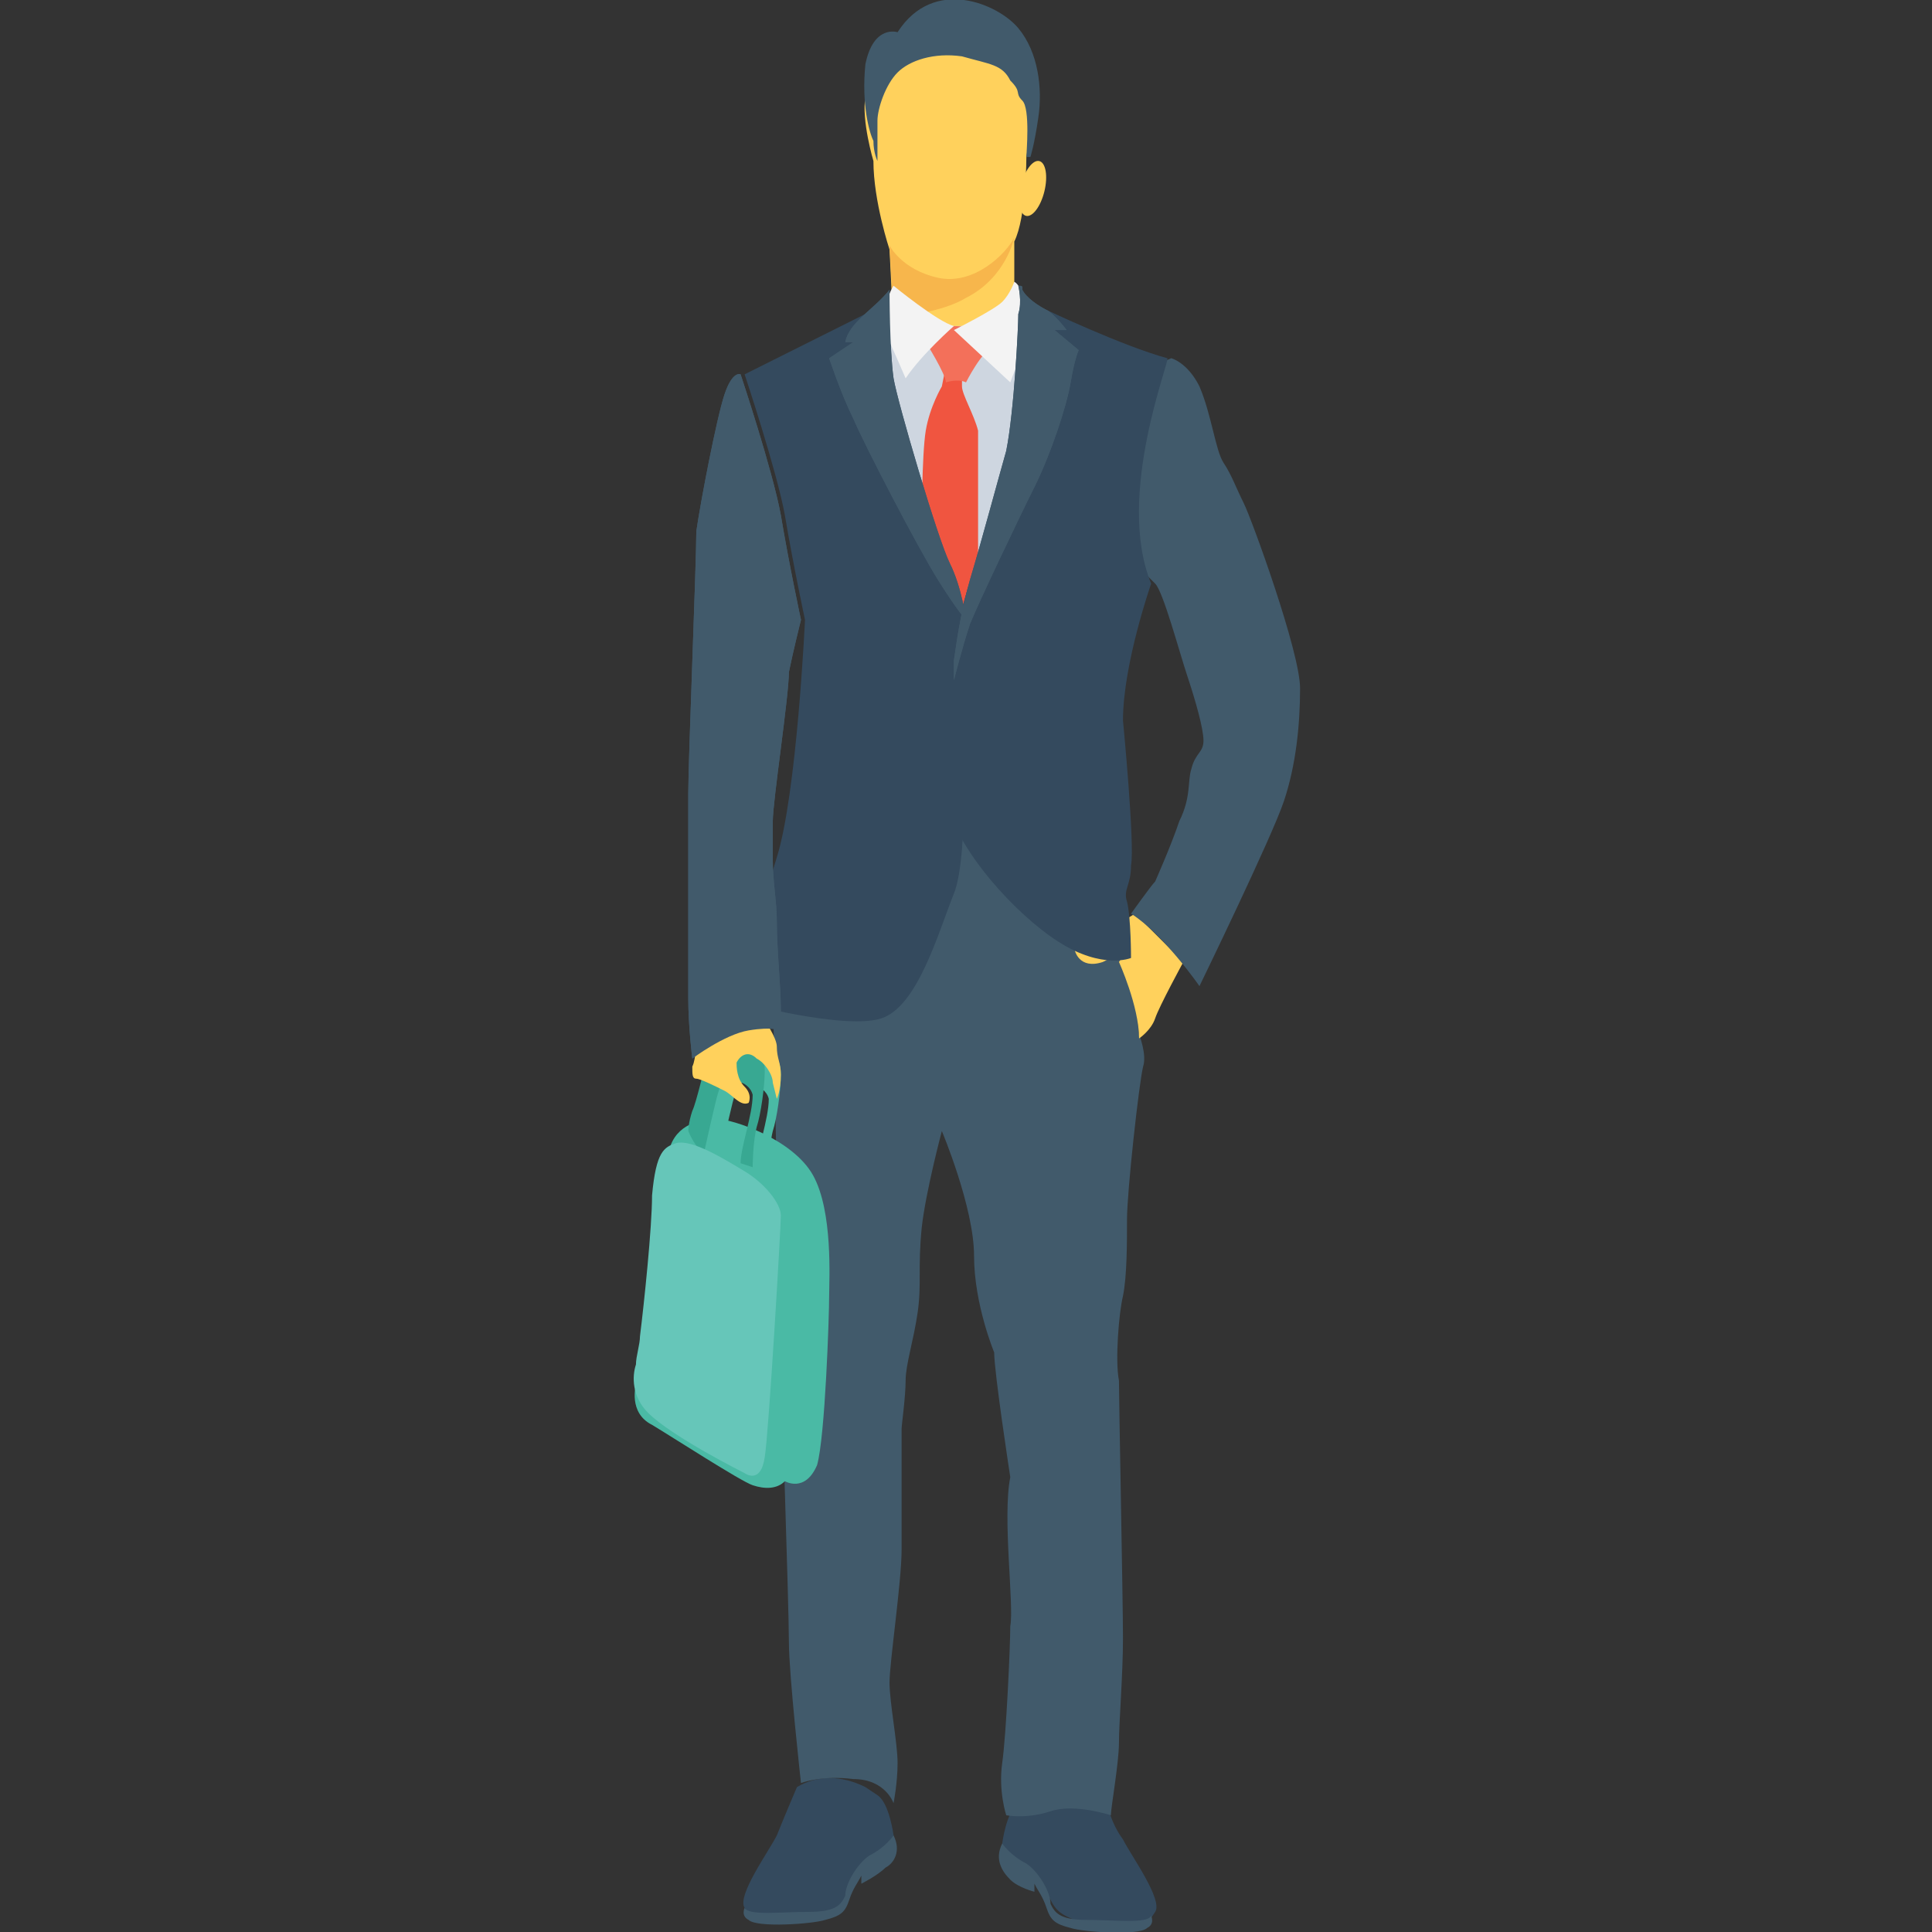 <?xml version="1.0" encoding="utf-8"?>
<!-- Generator: Adobe Illustrator 19.0.1, SVG Export Plug-In . SVG Version: 6.00 Build 0)  -->
<svg version="1.1" id="Layer_1" xmlns="http://www.w3.org/2000/svg" xmlns:xlink="http://www.w3.org/1999/xlink" x="0px" y="0px"
	 viewBox="-475 477 48 48" style="enable-background:new -475 477 48 48;" xml:space="preserve">
<rect x="-475" y="477" width="48" height="48" fill="#333333" stroke="none"/>
<style type="text/css">
	.st0{fill:#344A5E;}
	.st1{fill:#415A6B;}
	.st2{fill:#4ABAA5;}
	.st3{fill:#FFD15C;}
	.st4{fill:#F7B64C;}
	.st5{fill:#CED6E0;}
	.st6{fill:#F05540;}
	.st7{fill:#F3705A;}
	.st8{fill:#F3F3F3;}
	.st9{fill:#38A892;}
	.st10{fill:#66C6B9;}
</style>
<g>
	<g>
		<g>
			<g>
				<path class="st0" d="M-450.1,523l0-0.2c0,0,0.1-0.8,0.4-1c0.3-0.2,0.3-0.2,0.3-0.2l1.9,0.2c0,0,0.1,0.5,0.4,0.9
					c0.2,0.4,1,1.5,0.8,1.8c-0.2,0.3-0.2,0.3-0.2,0.3s-1.4,0.1-1.8-0.1c-0.5-0.2-0.5-0.3-0.8-0.9c-0.1-0.2-0.4-0.4-0.6-0.5
					C-450,523.3-450.1,523.1-450.1,523z"/>
			</g>
			<g>
				<path class="st1" d="M-450.1,522.8c0,0,0.2,0.3,0.6,0.5c0.3,0.2,0.6,0.7,0.6,1c0.1,0.2,0.2,0.4,0.9,0.4c0.7,0,1.5,0.1,1.6-0.1
					c0,0,0.1,0.2-0.1,0.3c-0.2,0.2-1.6,0.1-1.9,0c-0.4-0.1-0.5-0.2-0.6-0.5c-0.1-0.3-0.2-0.4-0.3-0.6v0.2c0,0-0.4-0.1-0.6-0.3
					C-450.1,523.5-450.3,523.2-450.1,522.8z"/>
			</g>
		</g>
		<g>
			<g>
				<path class="st0" d="M-452.8,522.8l0-0.2c0,0-0.1-0.8-0.4-1c-0.3-0.2-0.3-0.2-0.3-0.2c-0.6-0.3-1.2-0.3-1.7,0
					c0,0-0.3,0.7-0.5,1.2c-0.2,0.4-1,1.5-0.8,1.8c0.2,0.3,0.2,0.3,0.2,0.3s1.4,0.1,1.8-0.1c0.5-0.2,0.5-0.3,0.8-0.9
					c0.1-0.2,0.4-0.4,0.6-0.5C-452.9,523.1-452.8,522.9-452.8,522.8z"/>
			</g>
			<g>
				<path class="st1" d="M-452.8,522.6c0,0-0.2,0.3-0.6,0.5c-0.3,0.2-0.6,0.7-0.6,1c-0.1,0.2-0.2,0.4-0.9,0.4
					c-0.7,0-1.5,0.1-1.6-0.1c0,0-0.1,0.2,0.1,0.3c0.2,0.2,1.6,0.1,1.9,0c0.4-0.1,0.5-0.2,0.6-0.5c0.1-0.3,0.2-0.4,0.3-0.6v0.2
					c0,0,0.4-0.2,0.6-0.4C-452.8,523.3-452.6,523-452.8,522.6z"/>
			</g>
		</g>
		<g>
			<path class="st1" d="M-446.7,502.7c0,0,0.2,0.5,0.1,0.8c-0.1,0.4-0.4,3.1-0.4,3.8c0,0.6,0,1.4-0.1,1.9c-0.1,0.4-0.2,1.6-0.1,2.1
				c0,0.5,0.1,5.5,0.1,6.4s-0.1,2.1-0.1,2.6c0,0.5-0.2,1.6-0.2,1.8c0,0-0.9-0.3-1.5-0.1c-0.6,0.2-1.1,0.1-1.1,0.1s-0.2-0.6-0.1-1.3
				c0.1-0.7,0.2-2.9,0.2-3.4c0.1-0.5-0.2-2.7,0-3.7c0,0-0.4-2.6-0.4-3.1c0,0-0.5-1.2-0.5-2.4c0-1.2-0.8-3.1-0.8-3.1
				s-0.4,1.5-0.5,2.4c-0.1,1,0,1.4-0.1,2.1c-0.1,0.7-0.3,1.3-0.3,1.7s-0.1,1.1-0.1,1.2c0,0.1,0,2.2,0,3c0,0.8-0.3,2.8-0.3,3.3
				s0.2,1.5,0.2,2c0,0.5-0.1,1-0.1,1s-0.2-0.6-1-0.6c-0.8-0.1-1.3,0.1-1.3,0.1s-0.3-2.7-0.3-3.5c0-0.9-0.2-6.8-0.2-6.8l-0.2-9.4
				l3.4-4.2l4.2,0.1l1.3,3.2L-446.7,502.7z"/>
		</g>
		<g>
			<path class="st2" d="M-457.1,505.7c0,0,0.2-0.9,0.3-1.3c0.1-0.4,0.2-0.5,0.2-0.5s0.6,0,0.7,0.4c0,0.5-0.3,1.3-0.3,1.7l0.3,0.1
				c0,0,0-0.6,0.1-1c0.1-0.3,0.2-1,0.2-1.4c0-0.4-0.2-0.6-0.4-0.7c-0.2-0.1-0.9,0.1-1,0.3c-0.1,0.3-0.3,1.2-0.4,1.4
				c-0.1,0.3-0.1,0.5-0.1,0.5S-457.3,505.7-457.1,505.7z"/>
		</g>
		<g>
			<path class="st3" d="M-446.8,499.7l-1.5,0.9c0,0,0.1,0.5,0.7,0.3c0.6-0.3,0.6-0.3,0.6-0.3l-0.2,0.3c0,0,0.5,1.1,0.5,1.9
				c0,0,0.3-0.2,0.4-0.5c0.1-0.3,0.7-1.4,0.7-1.4L-446.8,499.7z"/>
		</g>
		<g>
			<g>
				<g>
					<g>
						
							<ellipse transform="matrix(0.972 0.236 -0.236 0.972 101.06 119.917)" class="st3" cx="-449.4" cy="481.3" rx="0.3" ry="0.7"/>
					</g>
					<g>
						
							<ellipse transform="matrix(-0.972 0.236 -0.236 -0.972 -779.957 1056.117)" class="st3" cx="-453.3" cy="481.3" rx="0.3" ry="0.7"/>
					</g>
				</g>
				<g>
					<path class="st3" d="M-449.4,480.3l-0.1,0.6c0,0,0,1.5-0.3,2.1v2.2h-3l-0.1-2c0,0-0.4-1.2-0.4-2.2c0,0-0.3-1-0.2-1.6
						c0.1-0.6,1.1-1.3,1.9-1.4S-449.1,477.9-449.4,480.3z"/>
				</g>
				<g>
					<path class="st1" d="M-453.2,481c0,0,0-0.7,0-1c0-0.3,0.2-0.9,0.5-1.2c0.3-0.3,0.9-0.5,1.6-0.4c0.7,0.2,1,0.2,1.2,0.6
						c0.3,0.3,0.1,0.3,0.3,0.5c0.2,0.2,0.1,1.3,0.1,1.4l0.1,0c0,0,0.1-0.3,0.2-1c0.1-0.7,0-1.6-0.5-2.2c-0.5-0.6-2.1-1.3-3,0.1
						c0,0-0.6-0.2-0.8,0.8c-0.1,1,0.1,1.7,0.2,1.9C-453.3,480.8-453.2,481-453.2,481z"/>
				</g>
				<path class="st4" d="M-451.7,483.9c-0.9-0.2-1.2-0.8-1.2-0.8c0,0,0,0,0,0l0.1,1.8c0.6-0.1,1.3-0.2,1.8-0.5
					c1-0.5,1.2-1.5,1.2-1.5C-450,483.3-450.8,484.1-451.7,483.9z"/>
				<g>
					<polygon class="st5" points="-451.3,485.1 -449.3,485.1 -450.6,493 -452.4,492.3 -453.8,485.4 					"/>
				</g>
				<g>
					<path class="st6" d="M-451.5,486.1l-0.1,0.5c0,0-0.3,0.5-0.4,1.1c-0.1,0.6-0.1,2.4-0.1,2.4l1.4,2.8c0,0,0-1.9,0-2.6
						c0-0.7,0-2.2,0-2.6c-0.1-0.4-0.4-0.9-0.4-1.1c0-0.1,0-0.4,0-0.4L-451.5,486.1z"/>
				</g>
				<g>
					<path class="st7" d="M-452,485.5c0,0,0.5,0.8,0.5,1c0,0,0.3-0.1,0.5,0c0,0,0.4-0.8,0.7-0.9l0-0.2
						C-450.3,485.2-451.8,484.8-452,485.5z"/>
				</g>
				<g>
					<g>
						<g>
							<path class="st8" d="M-449.8,484c0,0-0.1,0.3-0.3,0.5c-0.2,0.2-1.2,0.7-1.2,0.7l1.4,1.3l0.6-1.6
								C-449.4,484.8-449.6,484.1-449.8,484z"/>
						</g>
					</g>
				</g>
				<g>
					<path class="st1" d="M-447.3,486.5l1.4-0.6c0,0,0.4,0.1,0.7,0.7c0.3,0.7,0.4,1.6,0.6,1.9c0.2,0.3,0.3,0.6,0.5,1
						c0.2,0.4,1.4,3.7,1.4,4.6c0,0.9-0.1,1.9-0.4,2.8c-0.3,0.9-2.1,4.6-2.1,4.6s-0.9-1.3-1.7-1.8c0,0,0.5-0.7,0.6-0.8
						c0,0,0.4-0.9,0.6-1.5c0.3-0.6,0.2-1,0.3-1.3c0.1-0.4,0.3-0.4,0.3-0.7c0-0.3-0.2-1-0.4-1.6c-0.2-0.6-0.6-2.1-0.8-2.3
						c-0.2-0.2-0.2-0.2-0.2-0.2S-447.8,488-447.3,486.5z"/>
				</g>
				<g>
					<path class="st0" d="M-453.5,484.8c0,0-1.4,0.7-2,1c-0.6,0.3-1,0.5-1,0.5s0.8,2.4,1,3.5c0.2,1.2,0.5,2.6,0.5,2.6
						s-0.2,4.3-0.7,5.9c-0.5,1.6-0.9,3.6-0.9,3.6s2.6,0.7,3.5,0.4c0.9-0.3,1.4-2.1,1.8-3.1c0.4-1,0.2-4.4,0.2-4.4l0.2-2.4
						c0,0-0.7-1.6-1.2-2.7c-0.6-1-1.1-4.3-1.1-4.3L-453.5,484.8z"/>
				</g>
				<g>
					<g>
						<path class="st0" d="M-446.4,491.5c0,0-0.7,2-0.7,3.4c0,0,0.3,3.1,0.2,3.6c0,0.5-0.2,0.6-0.1,0.9c0.1,0.4,0.1,1.4,0.1,1.4
							s-0.7,0.3-1.8-0.4c-1.1-0.7-2.5-2.3-2.7-3.3c-0.2-1-0.1-2,0-3.2c0.2-2.8,1.7-5,1.7-5s0.7-2.9,0.7-4.2c0,0,1.9,0.9,3,1.2
							C-445.9,485.9-447.3,489.3-446.4,491.5z"/>
					</g>
					<g>
						<path class="st1" d="M-449.7,484.1c0,0,0.1,0.4,0,0.7c0,0.3-0.1,2.4-0.3,3.4c-0.2,0.7-0.6,2.2-0.9,3.2c-0.2,0.7-0.3,1.3-0.4,2
							c0,0.2,0,0.3,0,0.5c0,0,0.2-0.8,0.4-1.4c0.2-0.5,1.2-2.6,1.6-3.4c0.4-0.8,0.8-2,0.9-2.6s0.2-0.8,0.2-0.8l-0.6-0.5l0.3,0
							c0,0-0.3-0.4-0.5-0.5c-0.2-0.1-0.5-0.3-0.6-0.5C-449.6,484.1-449.6,484.1-449.7,484.1z"/>
					</g>
				</g>
				<g>
					<path class="st1" d="M-452.9,484.2c0,0,0,1.5,0.1,2.2c0.1,0.6,1.1,4,1.4,4.6c0.3,0.6,0.4,1.4,0.4,1.4s-0.2-0.2-0.7-1
						c-0.5-0.8-1.8-3.3-2.1-4c-0.3-0.6-0.6-1.5-0.6-1.5l0.6-0.4l-0.2,0C-453.9,485-453.3,484.7-452.9,484.2z"/>
				</g>
				<g>
					<path class="st1" d="M-455.8,497.4c0,0.2,0,0.6,0,1c0,0.5,0.1,1,0.1,1.5c0,0.7,0.1,1.6,0.1,2.2c0,0.3,0,0.5,0,0.5
						s-0.2-0.1-0.8,0c-0.6,0.1-1.4,0.7-1.4,0.7s-0.1-0.8-0.1-1.5c0-0.7,0-4.3,0-5.1c0-0.8,0.2-5.7,0.2-6.5c0.1-0.7,0.5-2.8,0.7-3.4
						c0.2-0.6,0.4-0.5,0.4-0.5s0.8,2.4,1,3.5c0.2,1.2,0.5,2.6,0.5,2.6s-0.2,0.8-0.3,1.3C-455.4,494.3-455.8,496.9-455.8,497.4z"/>
				</g>
			</g>
		</g>
		<g>
			<path class="st8" d="M-452.8,484.1c0,0,1.1,0.9,1.5,1c0,0-0.8,0.7-1.2,1.3c0,0-0.3-0.7-0.4-0.9s-0.2-0.3-0.2-0.4
				C-453.1,485.1-453,484.4-452.8,484.1z"/>
		</g>
		<g>
			<path class="st2" d="M-459.2,511.4c0,0-0.2,0.7,0.4,1c0.5,0.3,2.2,1.4,2.5,1.5c0.3,0.1,0.6,0.1,0.8-0.1c0,0,0.5,0.3,0.8-0.4
				c0.2-0.7,0.3-3.7,0.3-4.2c0-0.4,0.1-2.1-0.4-3c-0.5-0.9-2-1.4-2.4-1.4c-0.5,0-1.1,0.2-1.2,0.9c-0.1,0.7,0.5,2,0.5,2
				S-458.4,511-459.2,511.4z"/>
		</g>
		<g>
			<path class="st9" d="M-457.5,505.6c0,0,0.2-0.9,0.3-1.3c0.1-0.4,0.2-0.5,0.2-0.5s0.6,0,0.7,0.4c0,0.5-0.3,1.3-0.3,1.7l0.3,0.1
				c0,0,0-0.6,0.1-1c0.1-0.3,0.2-1,0.2-1.4c0-0.4-0.2-0.6-0.4-0.7c-0.2-0.1-0.9,0.1-1,0.3c-0.1,0.3-0.3,1.2-0.4,1.4
				c-0.1,0.3-0.1,0.5-0.1,0.5S-457.7,505.6-457.5,505.6z"/>
		</g>
		<g>
			<path class="st3" d="M-457.7,502.8c0,0,0,0.5-0.1,0.7c0,0.2,0,0.3,0.1,0.3s0.5,0.2,0.7,0.3c0.2,0.1,0.4,0.4,0.6,0.3
				c0,0,0.1-0.2-0.1-0.4c-0.2-0.2-0.2-0.5-0.2-0.6c0,0,0,0,0,0c0.1-0.2,0.3-0.3,0.5-0.1c0.2,0.1,0.4,0.4,0.4,0.6
				c0.1,0.4,0.1,0.4,0.1,0.4s0.1-0.2,0.1-0.6c0-0.3-0.1-0.4-0.1-0.7c0-0.2-0.3-0.7-0.4-0.7c-0.1-0.1-0.1-0.1-0.1-0.1
				S-457.4,502.4-457.7,502.8z"/>
		</g>
		<g>
			<path class="st10" d="M-459.1,510.2c0,0.2-0.1,0.5-0.1,0.7c-0.1,0.3-0.1,0.8,0.3,1.2c0.6,0.6,2.4,1.5,2.4,1.5s0.4,0.3,0.5-0.4
				c0.1-0.6,0.4-5.7,0.4-6s-0.4-0.8-0.9-1.1c-0.5-0.3-1.3-0.8-1.7-0.7c-0.3,0.1-0.5,0.2-0.6,1.3C-458.8,507.5-459,509.4-459.1,510.2
				z"/>
		</g>
		<g>
			<g>
				<g>
					<path class="st1" d="M-449.7,484.1c0,0,0.1,0.4,0,0.7c0,0.3-0.1,2.4-0.3,3.4c-0.2,0.7-0.6,2.2-0.9,3.2c-0.2,0.7-0.3,1.3-0.4,2
						c0,0.2,0,0.3,0,0.5c0,0,0.2-0.8,0.4-1.4c0.2-0.5,1.2-2.6,1.6-3.4c0.4-0.8,0.8-2,0.9-2.6s0.2-0.8,0.2-0.8l-0.6-0.5l0.3,0
						c0,0-0.3-0.4-0.5-0.5c-0.2-0.1-0.5-0.3-0.6-0.5C-449.6,484.1-449.6,484.1-449.7,484.1z"/>
				</g>
			</g>
			<g>
				<path class="st1" d="M-452.9,484.2c0,0,0,1.5,0.1,2.2c0.1,0.6,1.1,4,1.4,4.6c0.3,0.6,0.4,1.4,0.4,1.4s-0.2-0.2-0.7-1
					c-0.5-0.8-1.8-3.3-2.1-4c-0.3-0.6-0.6-1.5-0.6-1.5l0.6-0.4l-0.2,0C-453.9,485-453.3,484.7-452.9,484.2z"/>
			</g>
			<g>
				<path class="st1" d="M-455.8,497.4c0,0.2,0,0.6,0,1c0,0.5,0.1,1,0.1,1.5c0,0.7,0.1,1.6,0.1,2.2c0,0.3,0,0.5,0,0.5
					s-0.2-0.1-0.8,0c-0.6,0.1-1.4,0.7-1.4,0.7s-0.1-0.8-0.1-1.5c0-0.7,0-4.3,0-5.1c0-0.8,0.2-5.7,0.2-6.5c0.1-0.7,0.5-2.8,0.7-3.4
					c0.2-0.6,0.4-0.5,0.4-0.5s0.8,2.4,1,3.5c0.2,1.2,0.5,2.6,0.5,2.6s-0.2,0.8-0.3,1.3C-455.4,494.3-455.8,496.9-455.8,497.4z"/>
			</g>
		</g>
	</g>
</g>
</svg>
